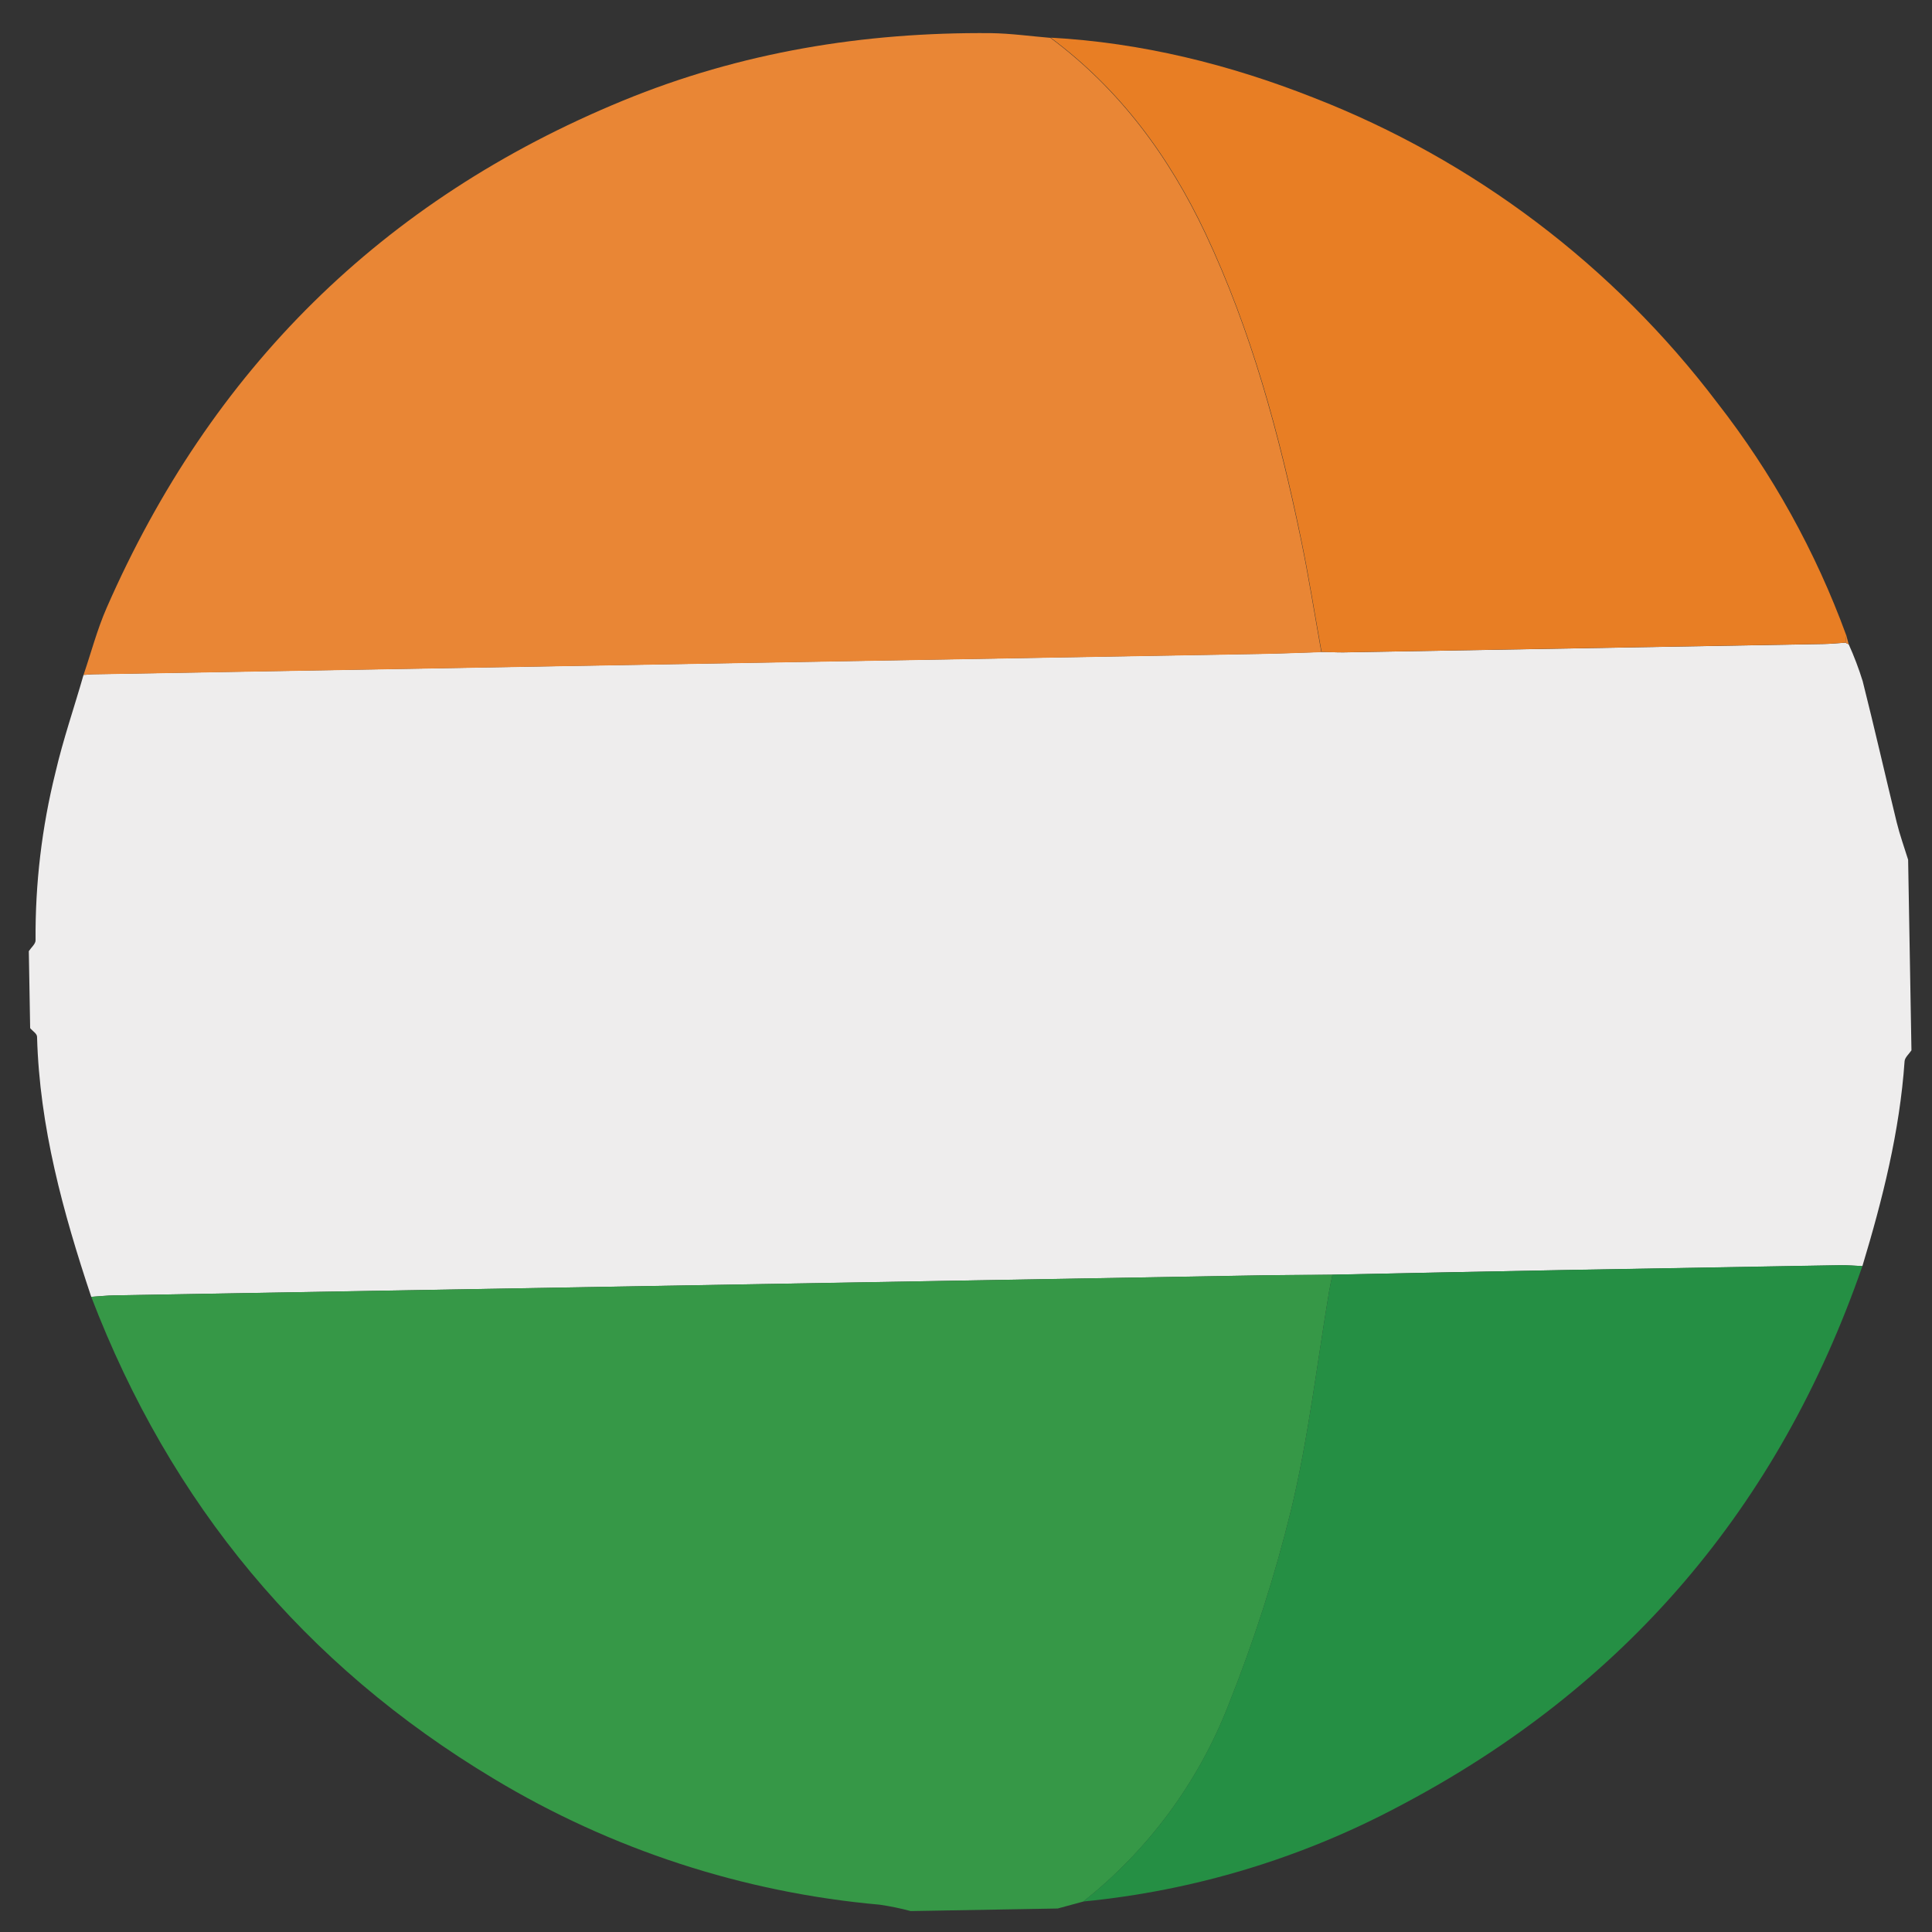 <svg width="132" height="132" viewBox="0 0 132 132" fill="none" xmlns="http://www.w3.org/2000/svg">
<rect x="0" y="0" width="132" height="132" fill="#333333" stroke="none"/>
<g clip-path="url(#clip0_3215_18880)">
<path d="M2.06 70.245L1.968 64.986C2.13 64.739 2.434 64.49 2.43 64.246C2.4 60.38 2.857 56.525 3.79 52.773C4.313 50.522 5.069 48.342 5.708 46.11C5.959 46.105 6.206 46.067 6.457 46.063L86.175 44.671C87.532 44.647 88.921 44.589 90.294 44.545C90.792 44.536 91.295 44.582 91.793 44.573L124.597 44.001C125.096 43.992 125.593 43.942 126.091 43.91C126.156 43.958 126.229 43.994 126.307 44.015C126.677 44.834 126.996 45.676 127.263 46.535C128.072 49.742 128.803 52.968 129.588 56.183C129.8 57.047 130.106 57.89 130.369 58.74L130.596 71.762C130.434 72.009 130.147 72.248 130.127 72.503C129.794 77.3 128.627 81.923 127.245 86.505C126.75 86.483 126.25 86.437 125.752 86.446C119.634 86.553 113.514 86.66 107.394 86.766C101.942 86.862 96.49 86.97 91.036 87.093C89.457 87.12 87.876 87.107 86.289 87.135L7.852 88.504C7.31 88.513 6.772 88.57 6.233 88.603C4.308 82.828 2.7 76.989 2.532 70.844C2.538 70.626 2.226 70.445 2.06 70.245Z" fill="#EEEDED"/>
<path d="M6.233 88.6C6.772 88.567 7.31 88.51 7.852 88.501L86.293 87.131C87.876 87.104 89.456 87.103 91.04 87.089C90.965 87.457 90.883 87.818 90.818 88.185C89.979 93.171 89.399 98.218 88.223 103.121C87.103 107.683 85.665 112.16 83.92 116.521C81.864 121.787 78.445 126.411 74.013 129.92L72.255 130.398L62.233 130.573C61.536 130.386 60.828 130.24 60.113 130.135C50.783 129.306 41.765 126.363 33.741 121.531C20.773 113.757 11.638 102.722 6.233 88.6Z" fill="#369847"/>
<path d="M5.708 46.11C6.228 44.585 6.638 43.011 7.283 41.538C14.399 25.278 26.093 13.655 42.541 6.884C50.592 3.569 59.012 2.188 67.689 2.264C69.045 2.281 70.405 2.474 71.764 2.586C76.488 6.095 79.861 10.679 82.347 15.946C85.492 22.606 87.389 29.664 88.881 36.858C89.41 39.409 89.815 41.99 90.277 44.556C88.904 44.6 87.532 44.658 86.159 44.682L6.461 46.073C6.209 46.067 5.962 46.095 5.708 46.11Z" fill="#E98635"/>
<path d="M127.245 86.501C121.543 102.95 111.019 115.302 95.614 123.395C88.91 126.967 81.568 129.183 74.007 129.917C78.439 126.408 81.857 121.784 83.913 116.518C85.659 112.157 87.098 107.68 88.22 103.118C89.396 98.214 89.976 93.168 90.815 88.182C90.879 87.814 90.961 87.454 91.036 87.086C96.49 86.977 101.942 86.868 107.394 86.76C113.514 86.653 119.633 86.546 125.752 86.439C126.25 86.441 126.75 86.48 127.245 86.501Z" fill="#258F44"/>
<path d="M90.294 44.542C89.832 41.976 89.427 39.395 88.898 36.844C87.416 29.663 85.509 22.605 82.364 15.932C79.878 10.665 76.505 6.081 71.781 2.572C77.996 2.915 83.967 4.394 89.731 6.667C100.682 10.932 110.236 18.151 117.33 27.52C121.079 32.325 124.052 37.687 126.144 43.411L126.091 43.907C125.593 43.939 125.096 43.989 124.597 43.997L91.793 44.57C91.295 44.578 90.802 44.55 90.294 44.542Z" fill="#E87E24"/>
<path d="M126.091 43.907L126.144 43.411L126.307 44.011C126.229 43.99 126.156 43.955 126.091 43.907Z" fill="#E98635"/>
</g>
<defs>
<clipPath id="clip0_3215_18880">
<rect width="128.49" height="128.49" fill="white" transform="translate(0.889 3.131) rotate(-1)"/>
</clipPath>
</defs>
</svg>
